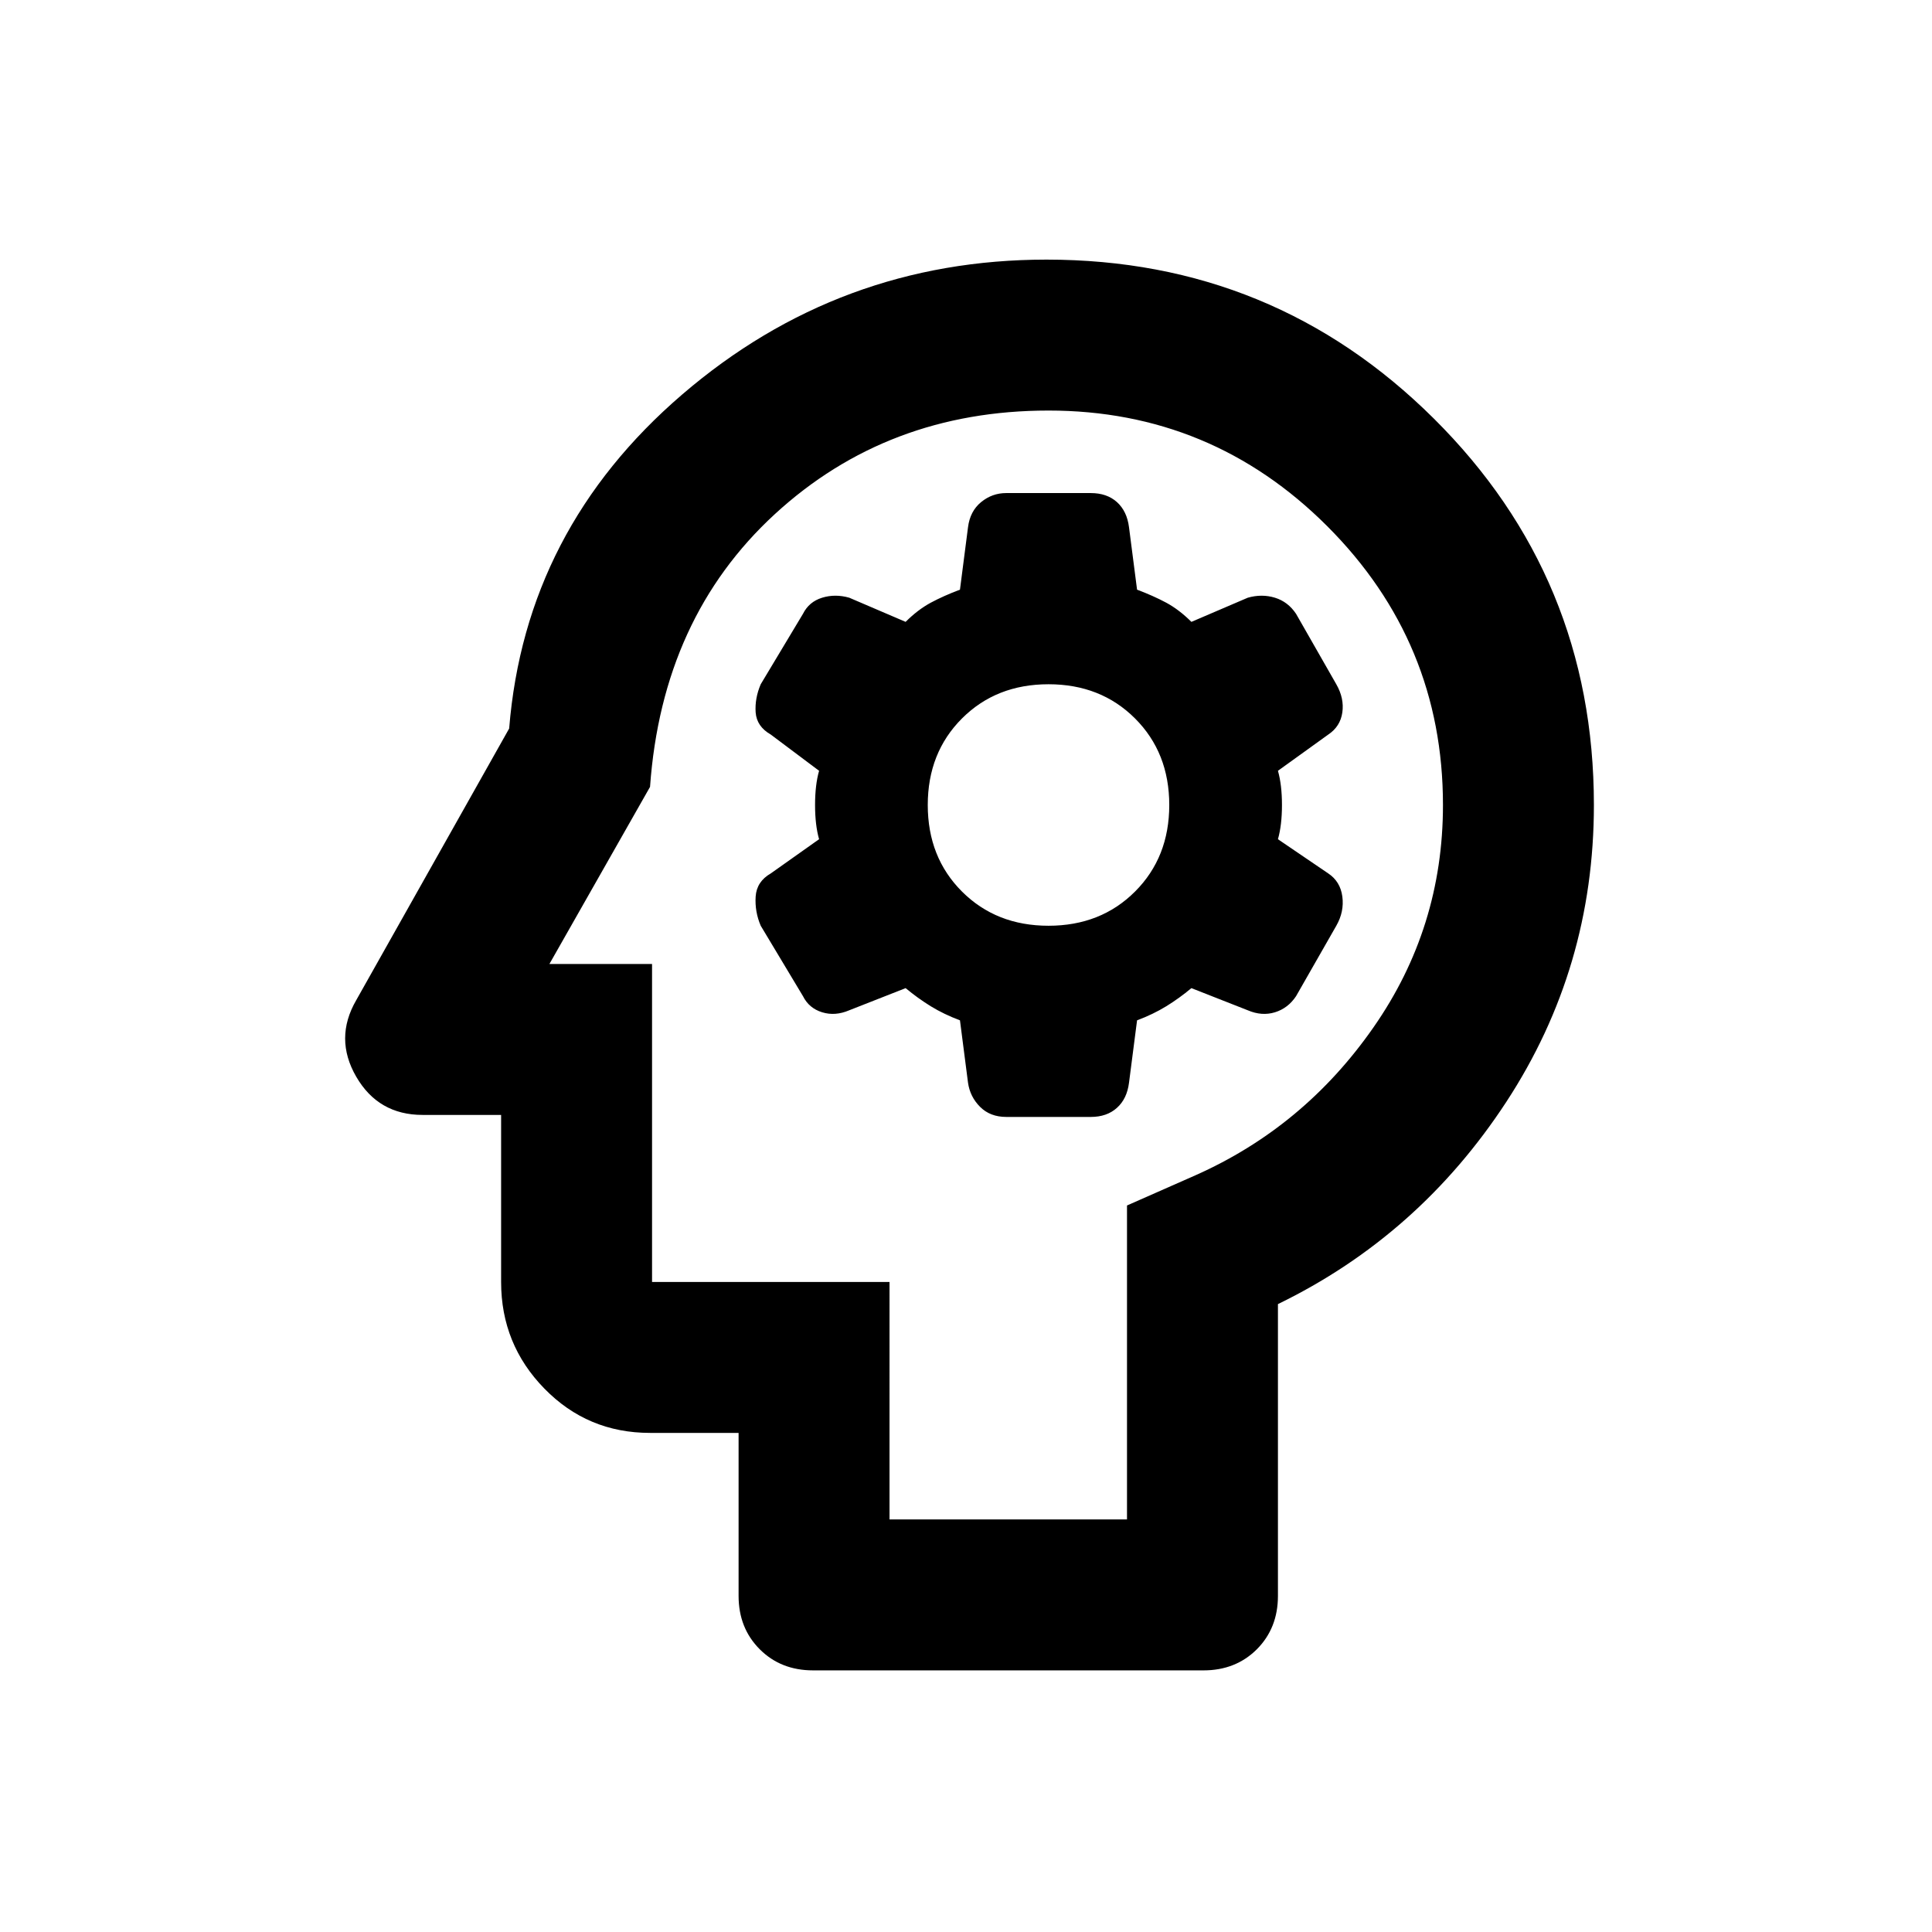 <svg xmlns="http://www.w3.org/2000/svg" height="24" width="24"><path d="M10.1 20.75q-.4 0-.662-.262-.263-.263-.263-.663V17.8h-1.1q-.775 0-1.312-.55-.538-.55-.538-1.325V13.85H5.25q-.55 0-.825-.475-.275-.475 0-.95l1.9-3.375q.2-2.475 2.15-4.15Q10.425 3.225 13 3.225q2.825 0 4.812 1.975Q19.8 7.175 19.8 10q0 2.025-1.088 3.688-1.087 1.662-2.837 2.512v3.625q0 .4-.262.663-.263.262-.663.262Zm.95-1.875H14v-3.9l.85-.375q1.35-.6 2.212-1.838.863-1.237.863-2.762 0-2.025-1.437-3.463Q15.05 5.1 13.025 5.1q-2 0-3.4 1.287-1.4 1.288-1.55 3.388l-1.25 2.2H8.1v3.95h2.95Zm1.45-5h1.05q.2 0 .325-.113.125-.112.15-.312l.1-.775q.2-.075.363-.175.162-.1.312-.225l.7.275q.175.075.338.025.162-.05.262-.2l.5-.875q.1-.175.075-.363-.025-.187-.175-.287l-.625-.425q.05-.175.05-.425t-.05-.425l.625-.45q.15-.1.175-.275.025-.175-.075-.35l-.5-.875q-.1-.15-.262-.2-.163-.05-.338 0l-.7.3q-.15-.15-.312-.238-.163-.087-.363-.162l-.1-.775q-.025-.2-.15-.313-.125-.112-.325-.112H12.5q-.175 0-.312.112-.138.113-.163.313l-.1.775q-.2.075-.363.162-.162.088-.312.238l-.7-.3q-.175-.05-.337 0-.163.05-.238.2L9.45 8.5q-.075.175-.063.35.013.175.188.275l.6.45q-.05.175-.05.425t.05.425l-.6.425q-.175.1-.188.287-.012.188.063.363l.525.875q.075.15.238.2.162.05.337-.025l.7-.275q.15.125.312.225.163.1.363.175l.1.775q.025.175.15.3t.325.125Zm.525-2.375q-.65 0-1.075-.425-.425-.425-.425-1.075 0-.65.425-1.075.425-.425 1.075-.425.65 0 1.075.425.425.425.425 1.075 0 .65-.425 1.075-.425.425-1.075.425Zm-.625.475Z"/></svg>